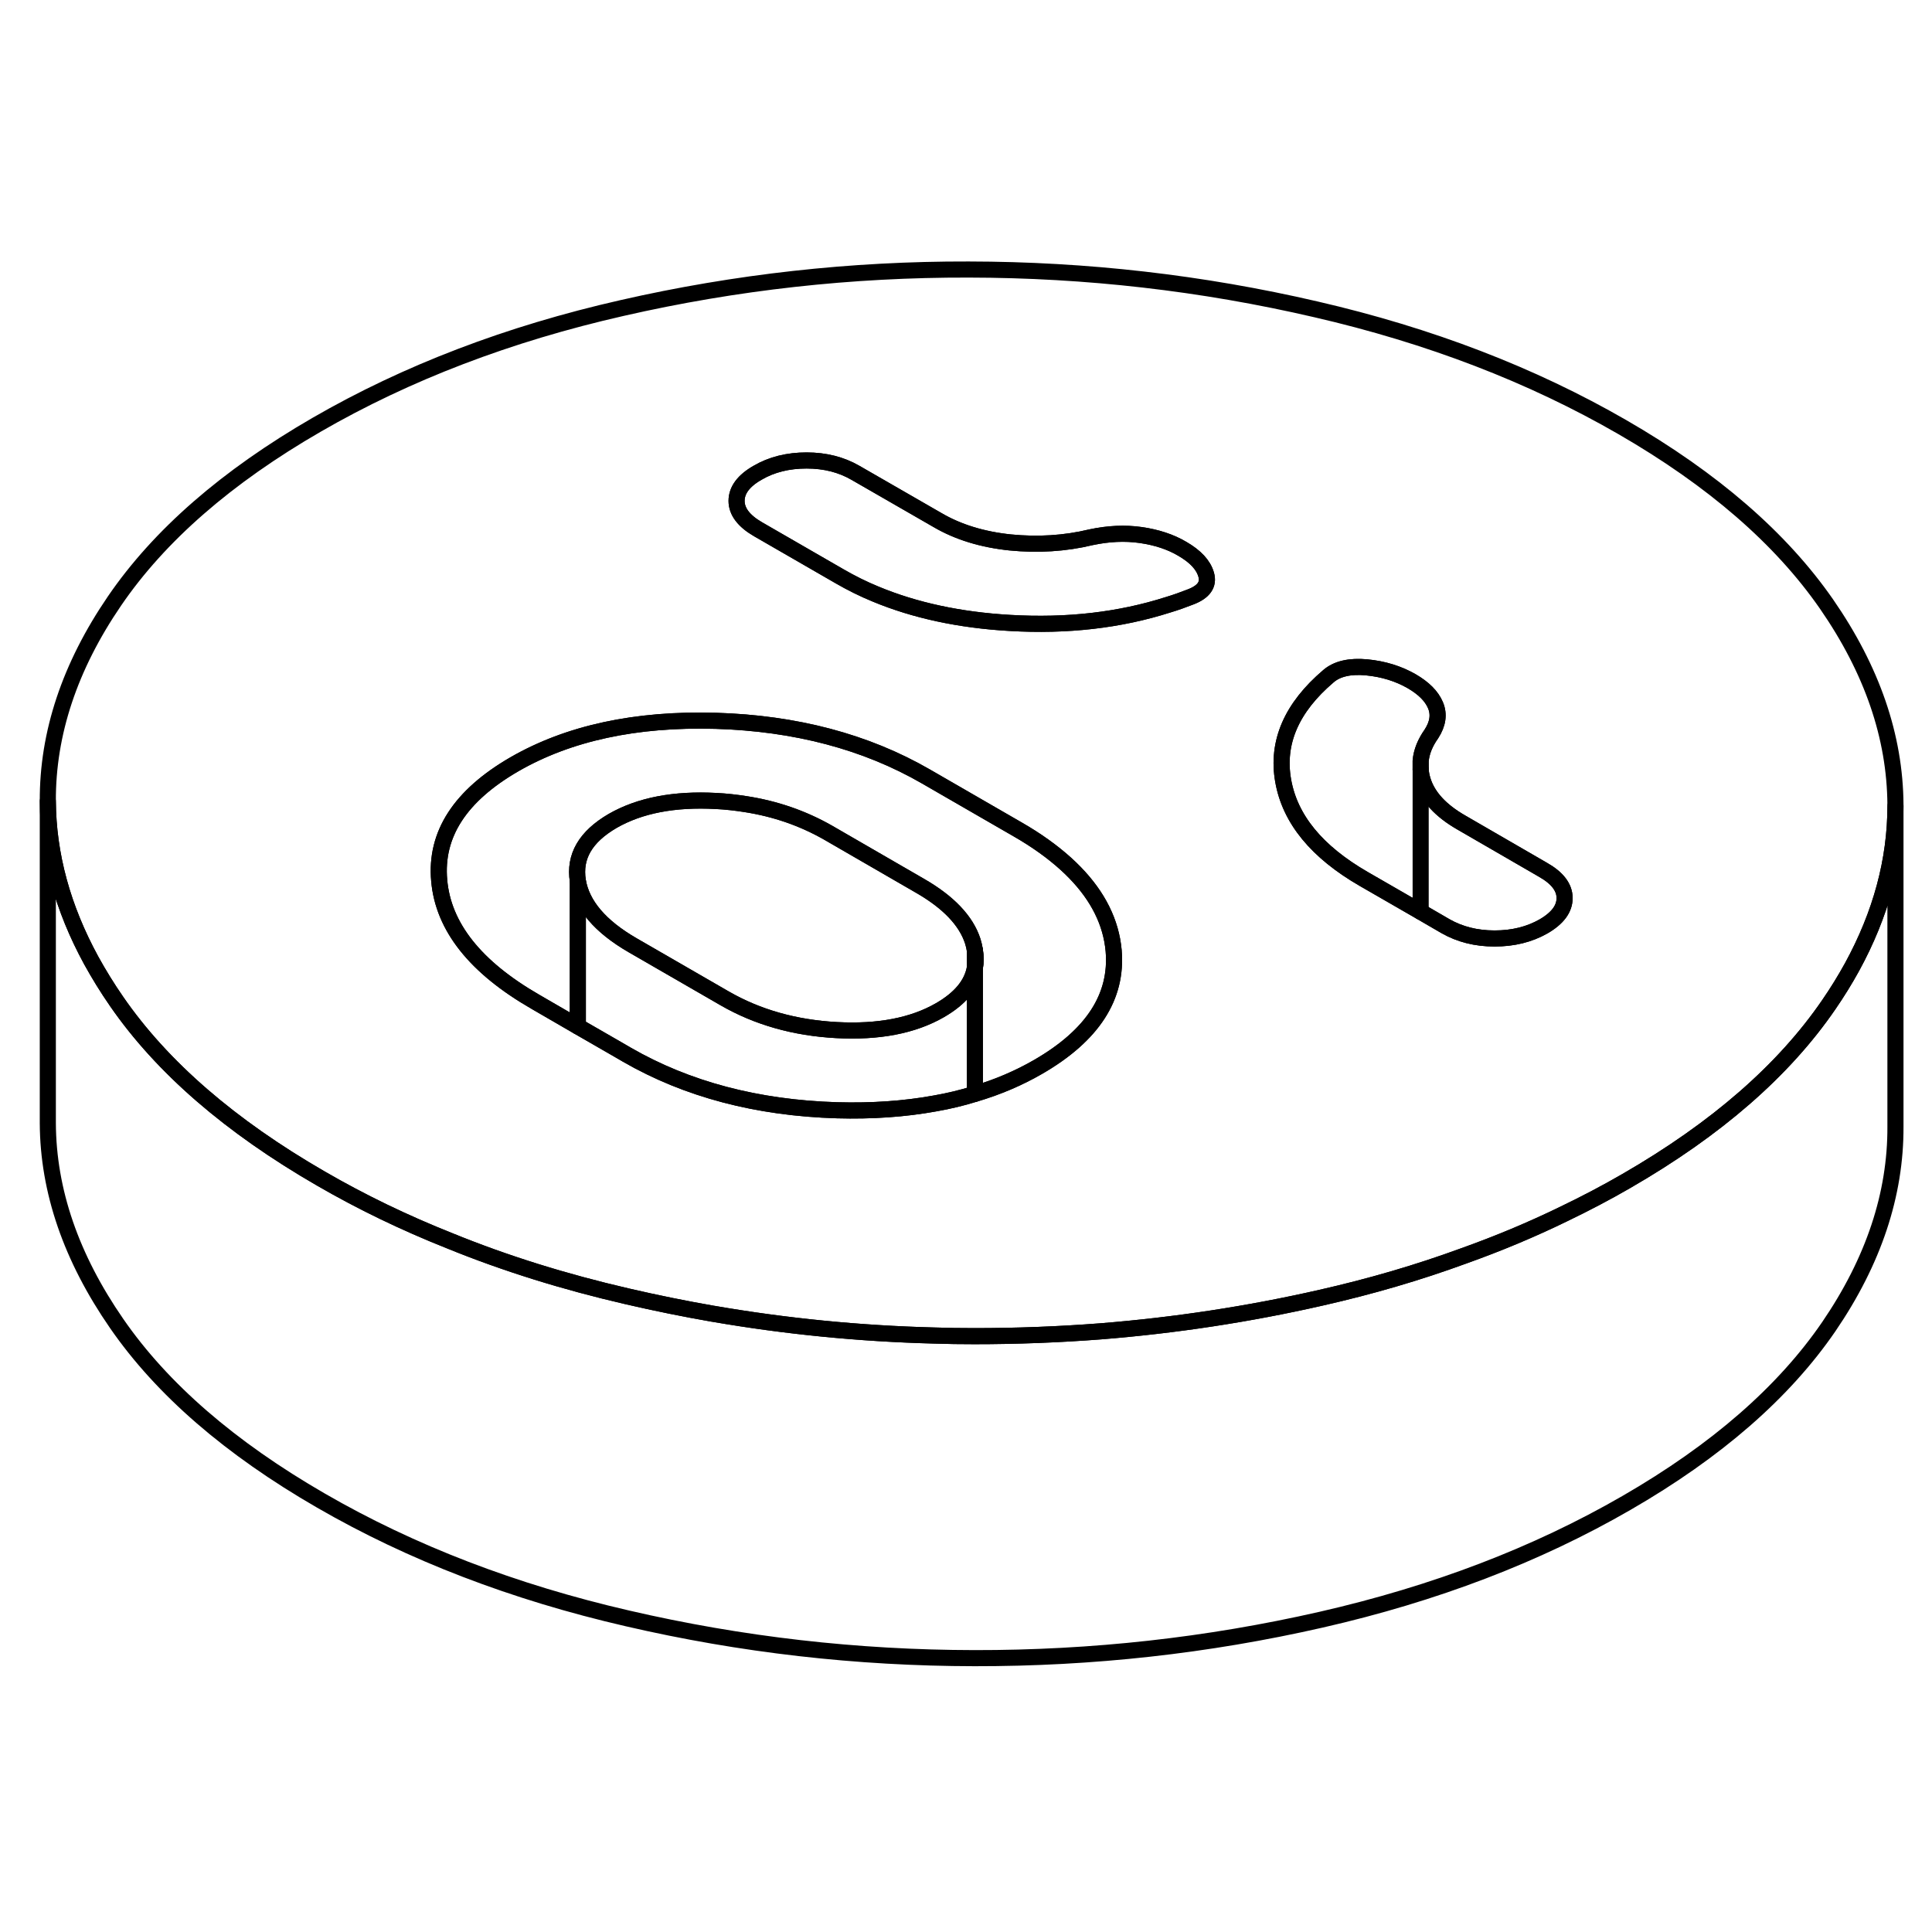 <svg width="24" height="24" viewBox="0 0 120 91" fill="none" xmlns="http://www.w3.org/2000/svg" stroke-width="1px" stroke-linecap="round" stroke-linejoin="round">
    <path d="M60.55 44.521V45.621C60.61 45.271 60.61 44.911 60.55 44.521ZM95.85 39.531L90.77 36.591C89.48 35.851 88.68 34.981 88.37 33.981C88.3 33.751 88.25 33.521 88.24 33.291V32.761C88.29 32.191 88.52 31.631 88.91 31.081C89.31 30.461 89.4 29.871 89.16 29.301C88.92 28.731 88.42 28.241 87.68 27.811C86.86 27.341 85.93 27.051 84.89 26.951C83.84 26.851 83.04 27.041 82.51 27.501C80.22 29.451 79.28 31.611 79.7 33.991C80.12 36.381 81.79 38.411 84.7 40.091L88.24 42.131L89.79 43.031C90.67 43.531 91.68 43.791 92.83 43.791C93.98 43.791 94.99 43.541 95.87 43.041C96.75 42.531 97.18 41.951 97.18 41.281C97.18 40.611 96.73 40.031 95.85 39.531Z" stroke="currentColor" stroke-linejoin="round"/>
    <path d="M64.49 51.761C63.28 52.461 61.97 53.021 60.55 53.441V45.621C60.61 45.271 60.61 44.911 60.55 44.521C60.52 44.331 60.48 44.151 60.42 43.961C60.01 42.691 58.91 41.531 57.13 40.511L51.44 37.221C49.88 36.331 48.17 35.731 46.28 35.441C45.7 35.351 45.1 35.281 44.48 35.251C41.88 35.111 39.74 35.521 38.05 36.491C36.37 37.471 35.65 38.701 35.89 40.211V49.251L33.25 47.721C29.52 45.571 27.53 43.061 27.28 40.191C27.02 37.321 28.58 34.921 31.95 32.971C35.32 31.031 39.49 30.131 44.46 30.271C49.42 30.421 53.77 31.571 57.5 33.721L63.2 37.011C64.37 37.681 65.37 38.401 66.2 39.151C67.8 40.601 68.76 42.181 69.08 43.891C69.12 44.111 69.15 44.321 69.17 44.541C69.42 47.411 67.86 49.811 64.49 51.761Z" stroke="currentColor" stroke-linejoin="round"/>
    <path d="M117.73 35.561V55.471C117.75 59.681 116.37 63.831 113.59 67.901C110.8 71.971 106.62 75.621 101.02 78.851C95.43 82.081 89.11 84.491 82.06 86.101C75 87.711 67.83 88.501 60.53 88.491C53.23 88.481 46.04 87.661 38.97 86.021C31.9 84.391 25.55 81.951 19.93 78.701C14.3 75.451 10.07 71.791 7.25 67.711C4.42 63.621 2.99 59.471 2.97 55.261V35.261C2.99 38.601 3.89 41.901 5.67 45.161C6.14 46.011 6.66 46.861 7.25 47.711C10.07 51.791 14.3 55.451 19.93 58.701C22.45 60.161 25.12 61.451 27.94 62.571C31.4 63.981 35.07 65.121 38.97 66.021C40.74 66.431 42.51 66.791 44.29 67.101H44.3C48.82 67.881 53.38 68.331 57.99 68.451C58.83 68.481 59.68 68.491 60.53 68.491C63.16 68.491 65.78 68.391 68.37 68.191C72.98 67.821 77.54 67.131 82.06 66.101C85.15 65.401 88.09 64.541 90.9 63.511C93.06 62.741 95.14 61.871 97.13 60.901C98.46 60.261 99.76 59.581 101.02 58.851C106.62 55.621 110.8 51.971 113.59 47.901C114.12 47.131 114.6 46.351 115.03 45.571C116.83 42.281 117.73 38.941 117.73 35.561Z" stroke="currentColor" stroke-linejoin="round"/>
    <path d="M60.55 44.52V45.62C60.61 45.27 60.61 44.91 60.55 44.52Z" stroke="currentColor" stroke-linejoin="round"/>
    <path d="M113.45 23.021C110.62 18.941 106.4 15.281 100.77 12.031C95.14 8.781 88.79 6.341 81.72 4.711C74.65 3.071 67.47 2.251 60.17 2.241C52.87 2.221 45.69 3.021 38.64 4.631C31.59 6.231 25.26 8.651 19.67 11.881C14.08 15.111 9.89 18.761 7.11 22.831C4.33 26.901 2.95 31.051 2.97 35.261C2.99 38.601 3.89 41.901 5.67 45.161C6.14 46.011 6.66 46.861 7.25 47.711C10.07 51.791 14.3 55.451 19.93 58.701C22.45 60.161 25.12 61.451 27.94 62.571C31.4 63.981 35.07 65.121 38.97 66.021C40.74 66.431 42.51 66.791 44.29 67.101H44.3C48.82 67.881 53.38 68.331 57.99 68.451C58.83 68.481 59.68 68.491 60.53 68.491C63.16 68.491 65.78 68.391 68.37 68.191C72.98 67.821 77.54 67.131 82.06 66.101C85.15 65.401 88.09 64.541 90.9 63.511C93.06 62.741 95.14 61.871 97.13 60.901C98.46 60.261 99.76 59.581 101.02 58.851C106.62 55.621 110.8 51.971 113.59 47.901C114.12 47.131 114.6 46.351 115.03 45.571C116.83 42.281 117.73 38.941 117.73 35.561V35.471C117.7 31.251 116.28 27.111 113.45 23.021ZM64.49 51.761C63.28 52.461 61.97 53.021 60.55 53.441C59.75 53.691 58.92 53.891 58.05 54.041C56.18 54.381 54.16 54.521 51.99 54.461C47.02 54.311 42.67 53.161 38.94 51.011L38.39 50.691L35.89 49.251L33.25 47.721C29.52 45.571 27.53 43.061 27.28 40.191C27.02 37.321 28.58 34.921 31.95 32.971C35.32 31.031 39.49 30.131 44.46 30.271C49.42 30.421 53.77 31.571 57.5 33.721L63.2 37.011C64.37 37.681 65.37 38.401 66.2 39.151C67.8 40.601 68.76 42.181 69.08 43.891C69.12 44.111 69.15 44.321 69.17 44.541C69.42 47.411 67.86 49.811 64.49 51.761ZM73.96 22.571C73.5 22.751 73.03 22.921 72.56 23.061C69.56 24.021 66.28 24.401 62.72 24.191C59.6 24.011 56.82 23.411 54.39 22.401C53.61 22.081 52.87 21.711 52.16 21.301L47.08 18.371C46.2 17.861 45.75 17.271 45.75 16.611C45.75 15.951 46.18 15.361 47.06 14.861C47.93 14.351 48.95 14.101 50.1 14.101C51.25 14.101 52.26 14.361 53.14 14.871L58.23 17.801C59.51 18.551 61.02 19.011 62.74 19.191C64.47 19.361 66.14 19.261 67.76 18.871C68.84 18.641 69.87 18.591 70.85 18.731C71.83 18.871 72.7 19.151 73.44 19.591C74.25 20.061 74.75 20.591 74.92 21.201C75.09 21.801 74.77 22.261 73.96 22.571ZM95.87 43.041C94.99 43.541 93.98 43.791 92.83 43.791C91.68 43.791 90.67 43.531 89.79 43.031L88.24 42.131L84.7 40.091C81.79 38.411 80.12 36.381 79.7 33.991C79.28 31.611 80.22 29.451 82.51 27.501C83.04 27.041 83.84 26.851 84.89 26.951C85.93 27.051 86.86 27.341 87.68 27.811C88.42 28.241 88.92 28.731 89.16 29.301C89.4 29.871 89.31 30.461 88.91 31.081C88.52 31.631 88.29 32.191 88.24 32.761V33.291C88.25 33.521 88.3 33.751 88.37 33.981C88.68 34.981 89.48 35.851 90.77 36.591L95.85 39.531C96.73 40.031 97.18 40.621 97.18 41.281C97.18 41.941 96.75 42.531 95.87 43.041Z" stroke="currentColor" stroke-linejoin="round"/>
    <path d="M73.96 22.571C73.5 22.751 73.03 22.921 72.56 23.061C69.56 24.02 66.28 24.401 62.72 24.191C59.6 24.011 56.82 23.411 54.39 22.401C53.61 22.081 52.87 21.711 52.16 21.301L47.08 18.37C46.2 17.86 45.75 17.271 45.75 16.611C45.75 15.951 46.18 15.361 47.06 14.861C47.93 14.351 48.95 14.101 50.1 14.101C51.25 14.101 52.26 14.361 53.14 14.87L58.23 17.801C59.51 18.551 61.02 19.011 62.74 19.191C64.47 19.361 66.14 19.261 67.76 18.87C68.84 18.64 69.87 18.591 70.85 18.731C71.83 18.871 72.7 19.151 73.44 19.591C74.25 20.061 74.75 20.591 74.92 21.201C75.09 21.801 74.77 22.261 73.96 22.571Z" stroke="currentColor" stroke-linejoin="round"/>
    <path d="M60.55 44.52V45.62C60.37 46.64 59.65 47.51 58.39 48.24C56.71 49.21 54.56 49.62 51.96 49.48C49.36 49.34 47.04 48.68 45.01 47.51L39.31 44.22C37.28 43.05 36.14 41.71 35.89 40.21C35.65 38.7 36.37 37.47 38.05 36.49C39.74 35.52 41.88 35.11 44.48 35.25C45.1 35.28 45.7 35.35 46.28 35.44C48.17 35.73 49.88 36.33 51.44 37.22L57.13 40.51C58.91 41.53 60.01 42.69 60.42 43.96C60.48 44.15 60.52 44.33 60.55 44.52Z" stroke="currentColor" stroke-linejoin="round"/>
    <path d="M60.55 45.621V53.441C59.75 53.691 58.92 53.891 58.05 54.041C56.18 54.381 54.16 54.521 51.99 54.461C47.02 54.311 42.67 53.161 38.94 51.011L38.39 50.691L35.89 49.251V40.211C36.14 41.711 37.28 43.051 39.31 44.221L45.01 47.511C47.04 48.681 49.36 49.341 51.96 49.481C54.56 49.621 56.71 49.211 58.39 48.241C59.65 47.511 60.37 46.641 60.55 45.621Z" stroke="currentColor" stroke-linejoin="round"/>
    <path d="M88.24 42.131V33.291" stroke="currentColor" stroke-linejoin="round"/>
</svg>